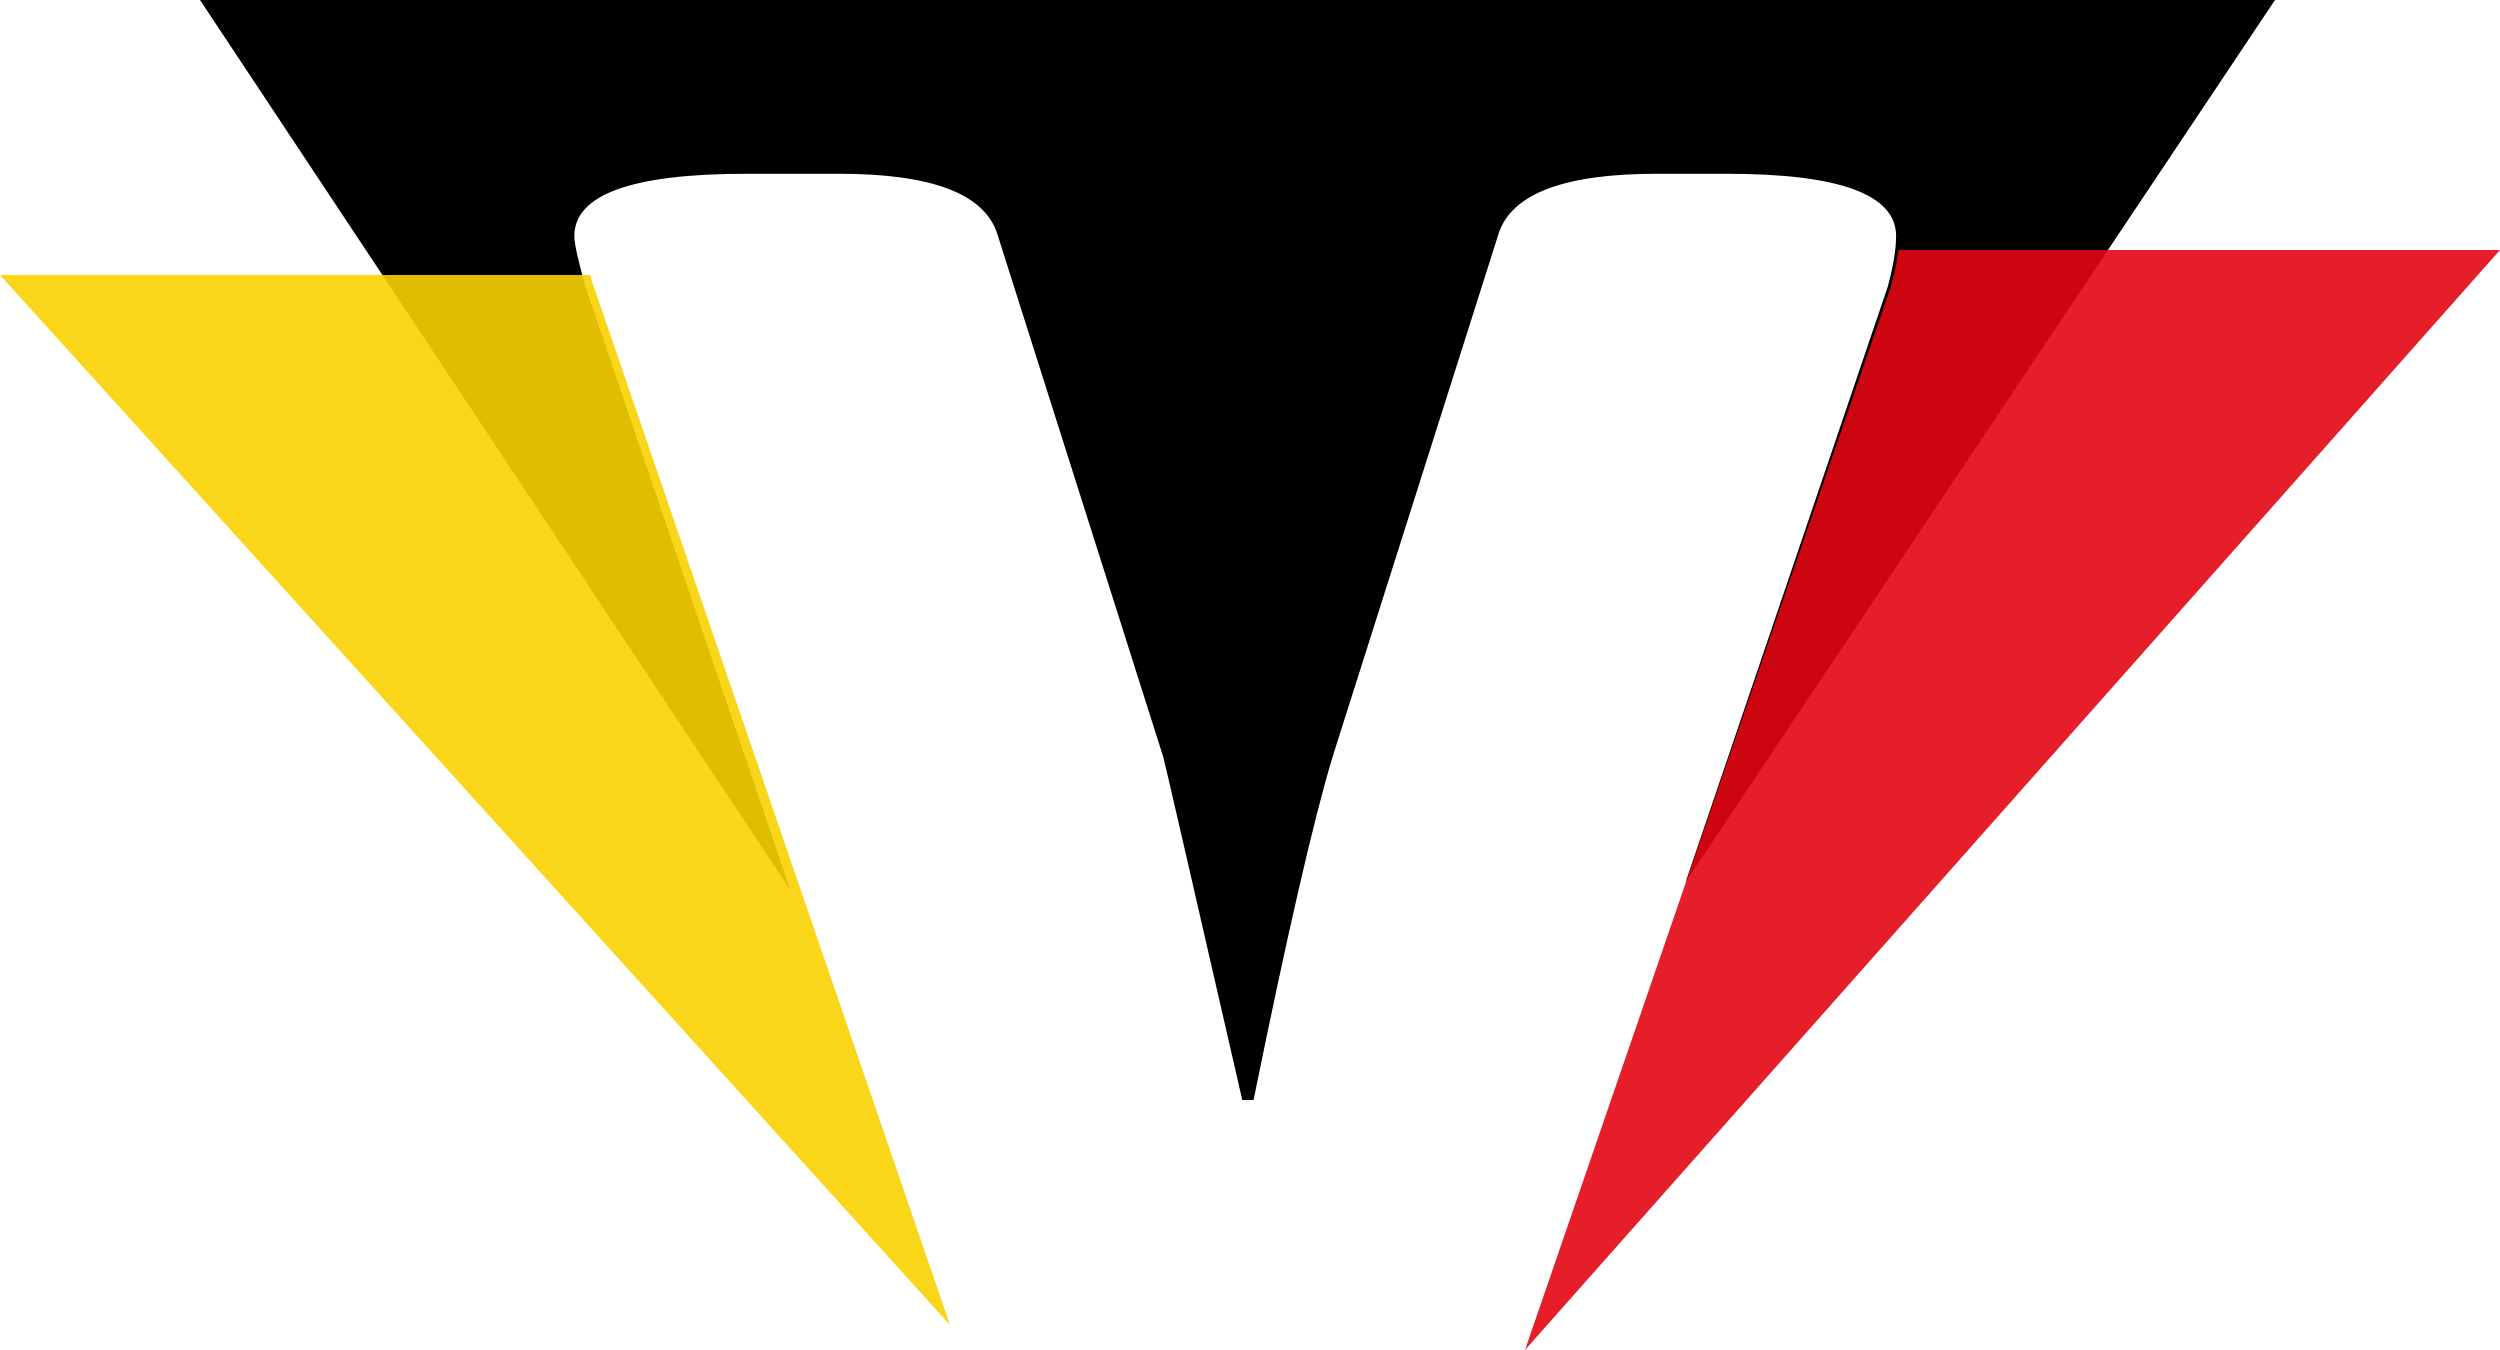 <?xml version="1.0" encoding="UTF-8"?>
<svg width="100px" height="54px" viewBox="0 0 100 54" version="1.1" xmlns="http://www.w3.org/2000/svg" xmlns:xlink="http://www.w3.org/1999/xlink">
    <!-- Generator: Sketch 46.2 (44496) - http://www.bohemiancoding.com/sketch -->
    <title>logo</title>
    <desc>Created with Sketch.</desc>
    <defs></defs>
    <g id="Page-1" stroke="none" stroke-width="1" fill="none" fill-rule="evenodd">
        <g id="1.-Screen" transform="translate(-505, -61)">
            <g id="logo" transform="translate(505, 61)">
                <path d="M23.425,11.483 C23.124,10.426 22.974,9.746 22.974,9.443 C22.974,7.783 25.266,6.951 29.851,6.951 L33.571,6.951 C37.252,6.951 39.357,7.744 39.883,9.33 L46.534,30.291 C46.684,30.896 47.735,35.466 49.691,44 L50.142,44 C51.494,37.354 52.546,32.783 53.298,30.291 L59.949,9.33 C60.474,7.744 62.579,6.951 66.262,6.951 L69.08,6.951 C73.589,6.951 75.844,7.783 75.844,9.443 C75.844,9.973 75.731,10.652 75.506,11.483 L67.426,35.281 L91,0 L8,0 L31.612,35.598 L23.425,11.483 Z" id="black" fill="#000000" fill-rule="nonzero"></path>
                <path d="M75.934,10 C75.885,10.423 75.787,10.909 75.633,11.469 L61,54 L100,10 L75.934,10 Z" id="red" fill="#E30613" opacity="0.9"></path>
                <path d="M23.63,11.107 C23.619,11.07 23.61,11.036 23.6,11 L0,11 L38,53 L23.63,11.107 Z" id="yellow" fill="#F8D200" opacity="0.9"></path>
            </g>
        </g>
    </g>
</svg>